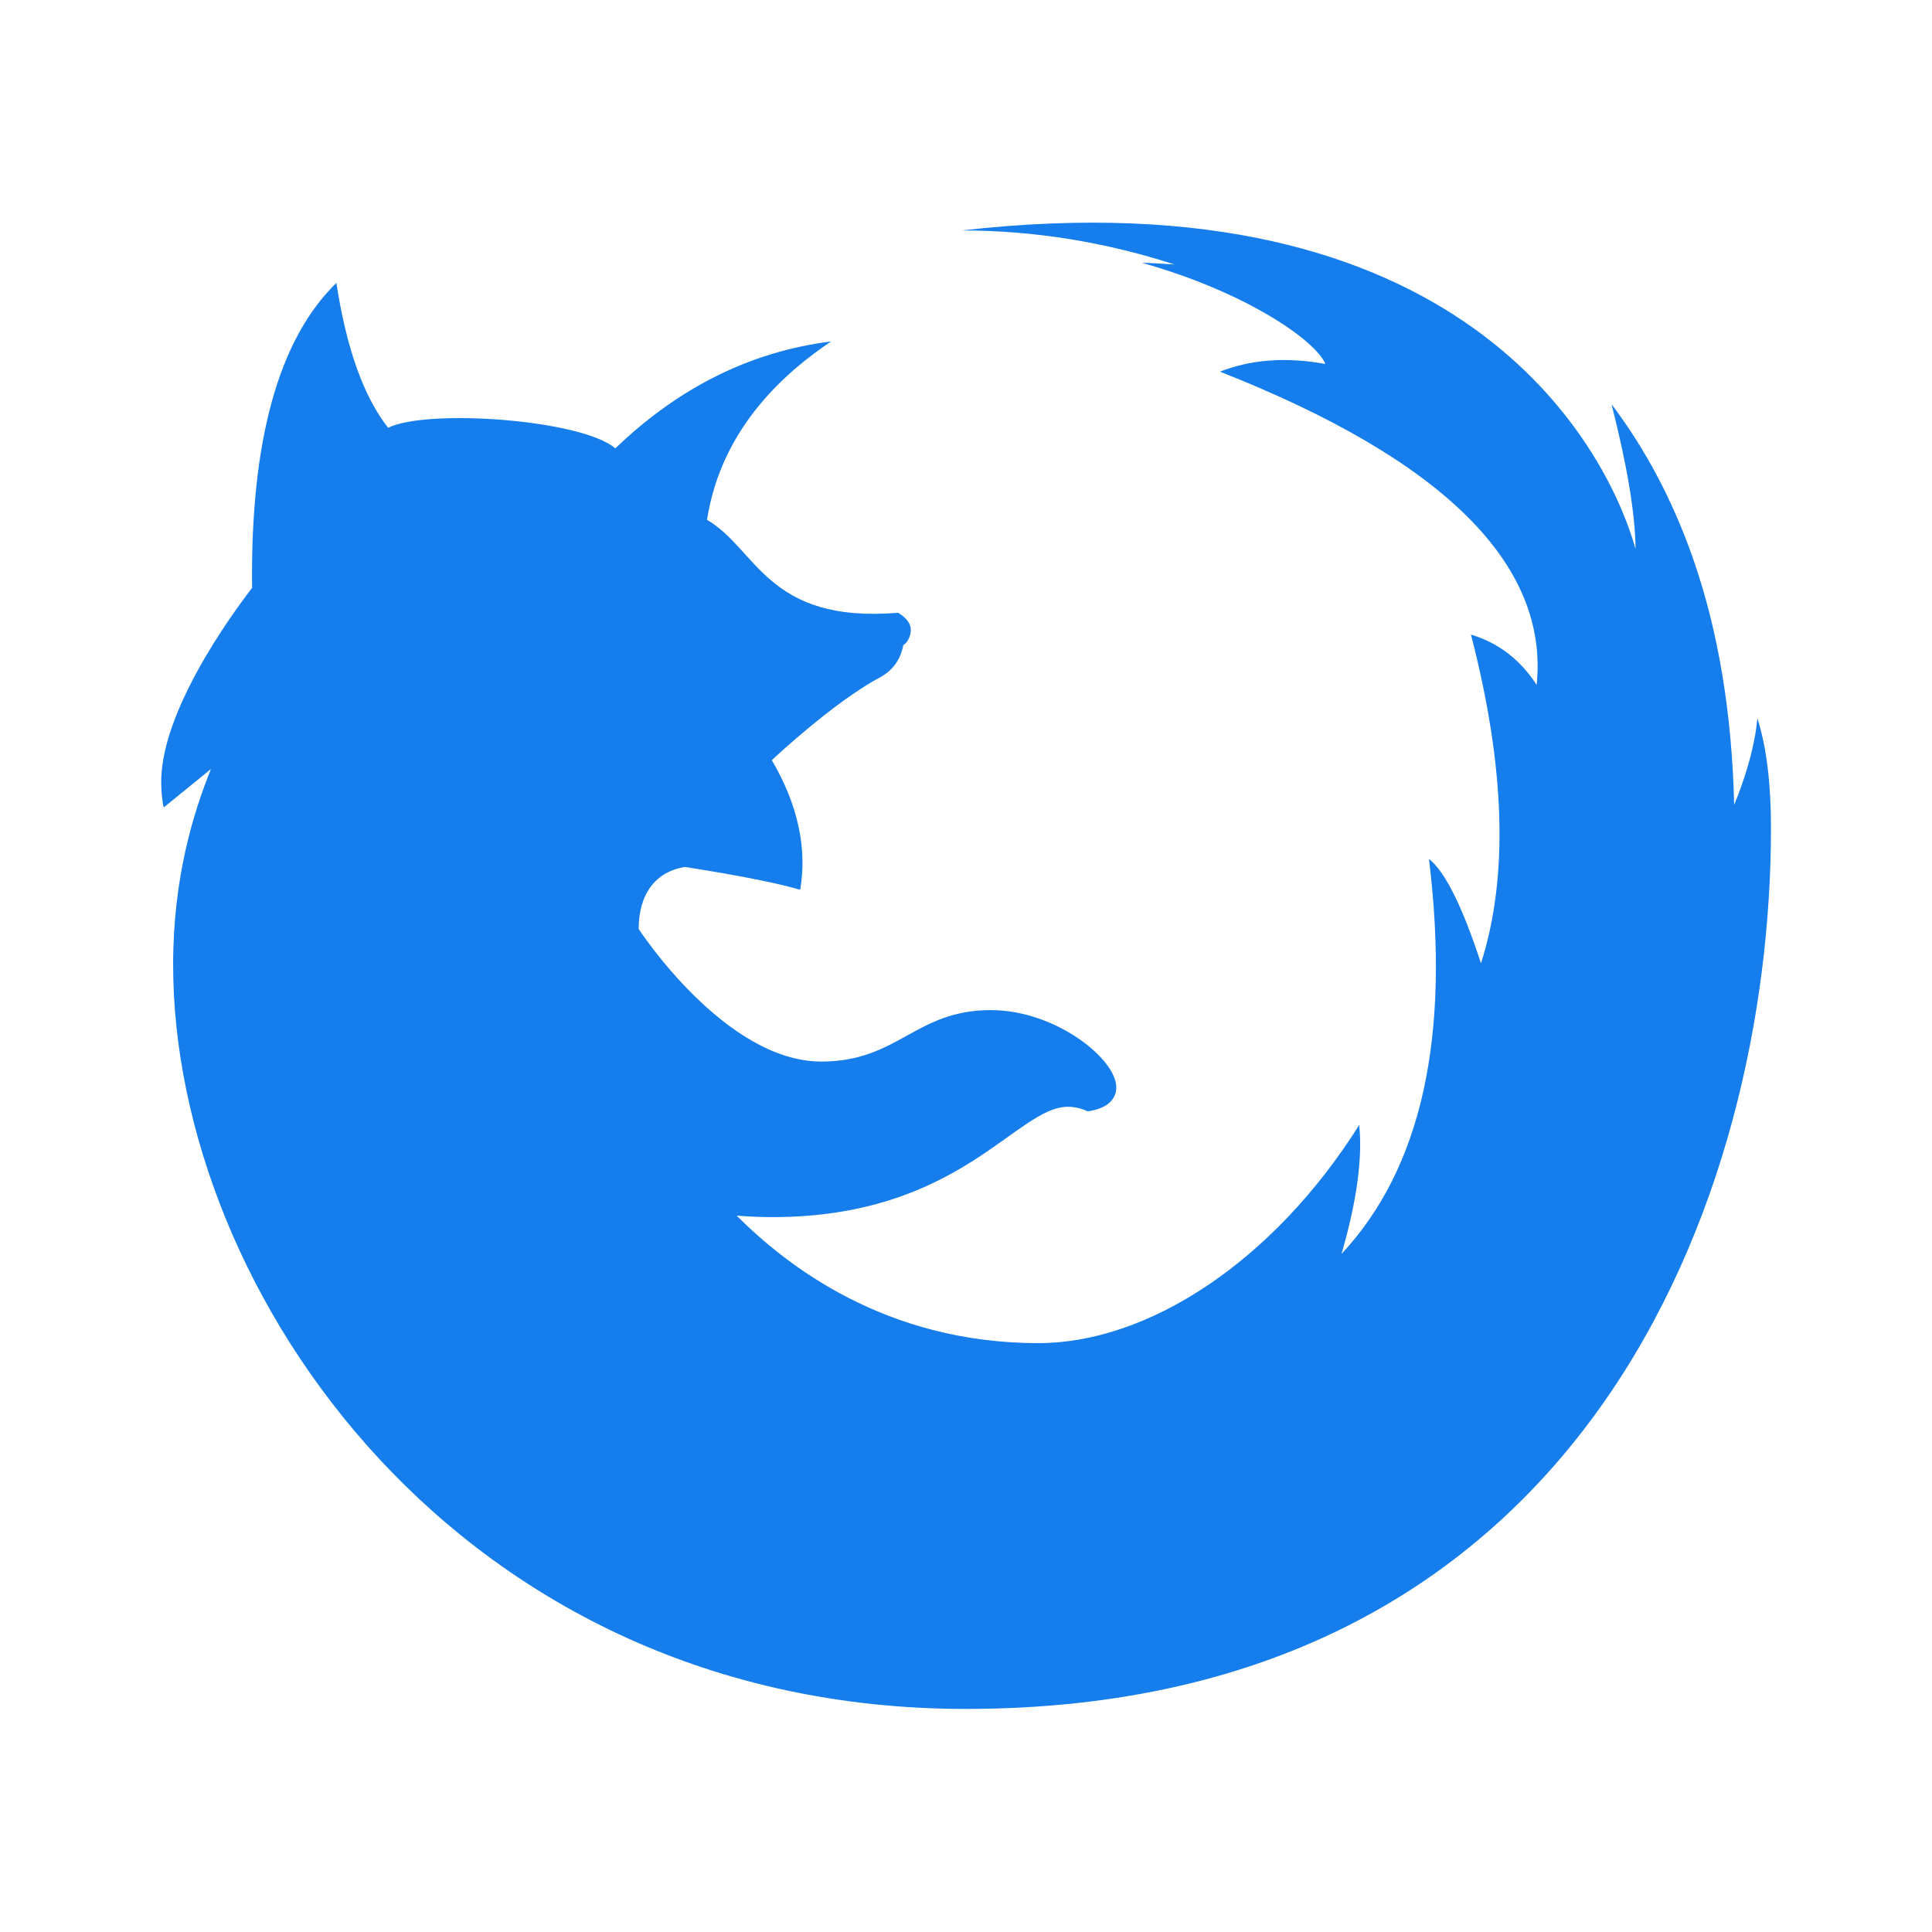 <?xml version="1.0" encoding="UTF-8" standalone="no"?>
<svg xmlns:rdf="http://www.w3.org/1999/02/22-rdf-syntax-ns#" xmlns="http://www.w3.org/2000/svg" height="24" width="24" version="1.1" xmlns:cc="http://creativecommons.org/ns#" xmlns:dc="http://purl.org/dc/elements/1.1/" viewBox="0 0 24 24">
 <g fill="#157dec" transform="matrix(.909 0 0 .909 -2.546 -2.545)">
  <path fill="#157dec" d="m26.816 12.625c-0.05 0.563-0.316 1.172-0.316 1.172-0.031-1.262-0.219-2.387-0.566-3.375 0-0.004-0.004-0.016-0.008-0.023-0.274-0.774-0.641-1.465-1.102-2.075 0.215 0.844 0.324 1.5 0.328 1.977-0.418-1.477-2.43-5.125-9.207-4.352 1.016 0 1.988 0.168 2.906 0.465-0.148-0.008-0.293-0.02-0.445-0.023 1.453 0.41 2.383 1.074 2.508 1.383-0.535-0.098-1.016-0.062-1.441 0.105 3.047 1.199 4.496 2.629 4.328 4.281-0.223-0.344-0.52-0.574-0.898-0.688 0.469 1.812 0.516 3.309 0.137 4.492-0.258-0.789-0.496-1.258-0.711-1.426 0.297 2.43-0.102 4.227-1.195 5.398 0.207-0.715 0.289-1.301 0.242-1.762-1.184 1.879-2.894 2.981-4.383 2.981-2.09 0-3.441-1.059-4.125-1.742 0.164 0.012 0.328 0.02 0.488 0.02 2.566 0 3.332-1.508 4.039-1.508 0.094 0 0.184 0.023 0.27 0.062 0.258-0.035 0.391-0.156 0.391-0.328 0-0.387-0.828-1.055-1.715-1.055-1.035 0-1.262 0.703-2.316 0.703-1.32 0-2.496-1.812-2.496-1.812 0-0.477 0.23-0.785 0.637-0.848-0.113-0.012 0.98 0.141 1.57 0.312 0.098-0.562-0.031-1.164-0.387-1.77 0-0.004 0.844-0.793 1.465-1.125 0.188-0.098 0.293-0.25 0.332-0.449 0.051-0.027 0.102-0.117 0.102-0.207 0-0.086-0.059-0.164-0.172-0.234-1.797 0.148-1.93-0.875-2.613-1.27 0.2-1.286 1.11-2.044 1.696-2.438-1.09 0.137-2.074 0.621-2.949 1.461-0.469-0.399-2.582-0.543-3.105-0.281-0.332-0.422-0.57-1.082-0.707-1.98-0.793 0.773-1.176 2.164-1.152 4.168-0.043 0.059-1.242 1.57-1.242 2.648 0 0.117 0.012 0.273 0.035 0.352l0.644-0.524c-0.234 0.586-0.516 1.469-0.516 2.676 0 4.461 3.914 10.168 10.832 10.168 8.477 0 11.004-7.015 11.004-12.039 0-0.594-0.059-1.101-0.184-1.492z"/>
 </g>
</svg>
